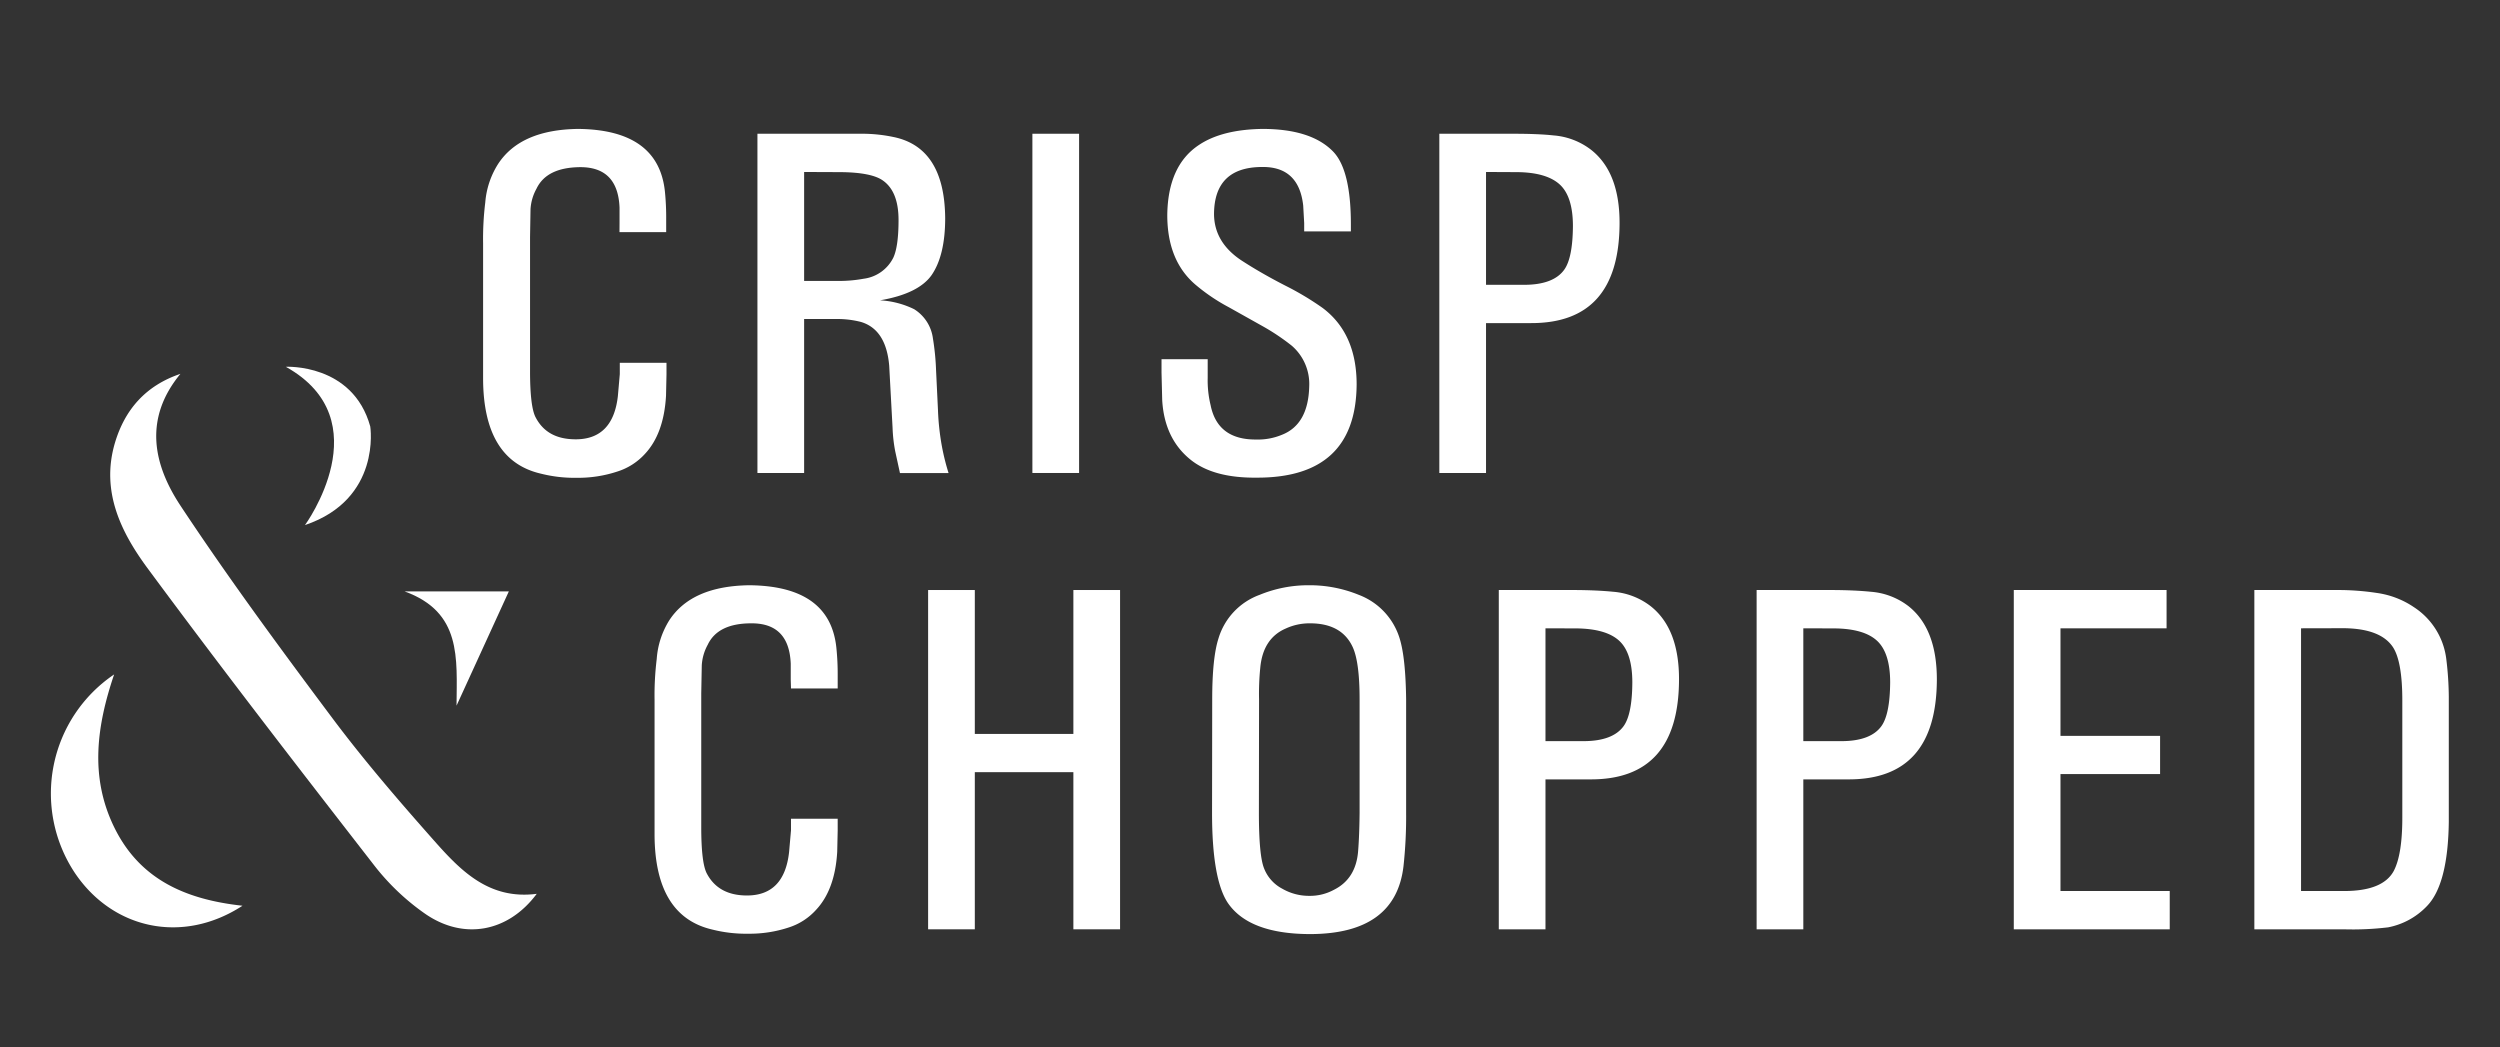 <svg id="Layer_1" data-name="Layer 1" xmlns="http://www.w3.org/2000/svg" viewBox="0 0 481.89 201.86"><rect x="0" y="0" width="481.89" height="201.86" fill="#333333" stroke="none"/><defs><style>.cls-1,.cls-2{fill:#fff;}.cls-2{fill-rule:evenodd;}</style></defs><path class="cls-1" d="M119.42,43.08l0-3.06c-.21-5.23-2.75-7.82-7.61-7.8q-6.44.06-8.39,4.14a9.25,9.25,0,0,0-1.16,4l-.09,5.38V71.51q0,7,1.11,9c1.48,2.79,4,4.17,7.7,4.17,4.79,0,7.5-2.81,8.12-8.34l.37-4.22V69.93h9V72.2l-.09,4.09q-.42,7.32-4.08,11.22A12.11,12.11,0,0,1,119,90.89a24.05,24.05,0,0,1-7.79,1.21,26.49,26.49,0,0,1-6.91-.79Q93.17,88.76,93.12,73V46.93A57.94,57.94,0,0,1,93.54,39,16.23,16.23,0,0,1,96,31.62q4.32-6.63,15.44-6.77Q127,25,128.18,37.05a49.73,49.73,0,0,1,.23,5.15v2.55h-9Z"/><path class="cls-1" d="M161,25.78h5.38a29.32,29.32,0,0,1,5.7.6q10,1.95,10.11,15.68,0,7.19-2.64,11-2.55,3.57-9.93,4.83a17,17,0,0,1,6.59,1.71,7.82,7.82,0,0,1,3.62,5.66,48.06,48.06,0,0,1,.6,6.07l.37,7.7a48.83,48.83,0,0,0,.74,6.91,43.94,43.94,0,0,0,1.3,5.24h-9.37L172.56,87a29.17,29.17,0,0,1-.51-4.5l-.32-5.89-.33-6.12q-.6-7-5.47-8.44a18.43,18.43,0,0,0-4.73-.56H155V91.17h-9V25.78Zm-6,7.37v21h6.45a25.86,25.86,0,0,0,5-.42,7.42,7.42,0,0,0,5.75-4.08q1-2.17,1-7.24,0-5.48-3-7.6c-1.45-1.05-4.19-1.6-8.21-1.63Z"/><path class="cls-1" d="M208,25.78V91.17h-9V25.78Z"/><path class="cls-1" d="M232.79,69.24V72.9a20.06,20.06,0,0,0,.56,5.19c.89,4.45,3.82,6.67,8.77,6.63a12,12,0,0,0,5-.92q5.06-2,5.24-9.32A9.75,9.75,0,0,0,249,66.64a42.3,42.3,0,0,0-5.61-3.76l-6.53-3.66a36,36,0,0,1-6.5-4.41Q225,50.18,225,41.46q.11-9.53,6.08-13.5,4.46-3,12.25-3.11,9.5,0,13.72,4.45,3.35,3.59,3.34,14v1.3h-9V43l-.19-3.38q-.84-7.56-8-7.43-9.1.06-9.19,9,0,5.72,5.71,9.28,3.53,2.27,8,4.57a55.57,55.57,0,0,1,7.24,4.33q6.54,4.92,6.54,14.75-.14,18-19.25,17.95-8.21.09-12.61-3.34-5.2-4.08-5.62-11.64l-.13-5.29V69.24Z"/><path class="cls-1" d="M291.55,25.78q5,0,7.88.32a13.58,13.58,0,0,1,7.28,2.79q5.52,4.35,5.47,14.23-.09,19.2-17.06,19.16h-8.68V91.17h-9V25.78Zm-5.11,7.37V54.9h7.33c3.81,0,6.38-1,7.75-2.92q1.62-2.26,1.67-8.39c0-3.78-.84-6.45-2.51-8s-4.42-2.38-8.25-2.41Z"/><path class="cls-1" d="M152.42,131l0-3.06q-.31-7.83-7.6-7.79-6.45,0-8.4,4.13a9.31,9.31,0,0,0-1.15,4l-.1,5.38v25.78q0,7,1.11,9,2.24,4.17,7.7,4.17,7.19,0,8.12-8.35l.37-4.22v-2.22h9v2.27l-.09,4.08q-.42,7.32-4.09,11.22a12,12,0,0,1-5.24,3.38,24,24,0,0,1-7.79,1.21,26.54,26.54,0,0,1-6.91-.79q-11.13-2.55-11.18-18.31V134.88a57.79,57.79,0,0,1,.42-7.88,16.15,16.15,0,0,1,2.41-7.42q4.32-6.63,15.45-6.77,15.63.14,16.78,12.19a49.66,49.66,0,0,1,.24,5.15v2.55h-9Z"/><path class="cls-1" d="M178.9,113.73h9v27.74h19V113.73h9v65.4h-9V148.84h-19v30.29h-9Z"/><path class="cls-1" d="M233.66,134.83q0-8,1.21-11.77a12.88,12.88,0,0,1,7.93-8.4,24.66,24.66,0,0,1,9.55-1.85,25,25,0,0,1,9.56,1.85,13.06,13.06,0,0,1,7.88,8.4q1.15,3.7,1.25,11.77v21.9a88.2,88.2,0,0,1-.51,10.25q-1.53,13-17.9,13.07-11.92,0-16-6.07-3-4.59-3-17.25Zm9,21.85q0,8.25,1,10.71a7.47,7.47,0,0,0,3.48,3.9,10.27,10.27,0,0,0,5.24,1.39,9.6,9.6,0,0,0,4.73-1.16q4.28-2.13,4.68-7.52c.16-2,.25-4.48.28-7.32V134.79q0-7.09-1.3-10-2.13-4.69-8.39-4.64a10.92,10.92,0,0,0-4.54,1q-4.41,1.91-4.92,7.61a50.14,50.14,0,0,0-.23,6Z"/><path class="cls-1" d="M303,113.73c3.35,0,6,.14,7.89.33a13.57,13.57,0,0,1,7.28,2.78q5.52,4.36,5.47,14.24-.09,19.2-17.06,19.15h-8.68v28.9h-9v-65.4Zm-5.1,7.38v21.75h7.33c3.8,0,6.38-1,7.75-2.92,1.08-1.52,1.64-4.32,1.66-8.4q0-5.66-2.5-8t-8.25-2.41Z"/><path class="cls-1" d="M352.7,113.73c3.34,0,6,.14,7.88.33a13.6,13.6,0,0,1,7.29,2.78q5.5,4.36,5.47,14.24-.1,19.2-17.07,19.15H347.6v28.9h-9v-65.4Zm-5.1,7.38v21.75h7.33c3.8,0,6.38-1,7.74-2.92q1.62-2.28,1.67-8.4c0-3.77-.84-6.44-2.5-8s-4.42-2.38-8.26-2.41Z"/><path class="cls-1" d="M388.17,113.73h29.45v7.38H397.17v20.73h19.2v7.37h-19.2v22.54h21.06v7.38H388.17Z"/><path class="cls-1" d="M434.54,113.73h16a49.2,49.2,0,0,1,7.56.56,16.74,16.74,0,0,1,7.19,2.74,13.93,13.93,0,0,1,6.26,10.11,62.86,62.86,0,0,1,.47,7.19V158.4q-.15,12.09-4.23,16.27a14,14,0,0,1-7.46,4.08,57.67,57.67,0,0,1-8.58.38H434.54Zm9,7.38v50.64h8.31q7.45,0,9.55-3.85,1.71-3.24,1.66-10.71V135q0-7.47-1.8-10.25-2.37-3.57-9.41-3.66Z"/><path class="cls-2" d="M34.78,72.06c-7.19,8.72-5.19,17.58.06,25.49,9.27,14,19.24,27.53,29.32,41,6.08,8.11,12.73,15.83,19.47,23.44,5.13,5.79,10.6,11.5,19.83,10.3-5.53,7.44-14.17,9-21.62,3.77a45,45,0,0,1-9.59-9.1C57.52,148,42.83,129,28.56,109.69c-5.2-7-9.16-14.94-6.42-24.28,1.93-6.52,6-11.11,12.64-13.35"/><path class="cls-2" d="M46.71,174.61c-11.55,7.49-25,4.49-32.29-6.36A27.7,27.7,0,0,1,22,130c-3.43,10.12-4.63,19.73-.11,29.2,4.8,10.05,13.47,14.14,24.81,15.38"/><path class="cls-2" d="M88,136c.06-9.19,1-18-10-22H98.08c-3.54,7.76-6.8,14.89-10.07,22"/><path class="cls-2" d="M55.09,70.7S68,70,71.37,82.21c0,0,2.21,14-12.58,19,0,0,14.79-20.22-3.7-30.51"/></svg>